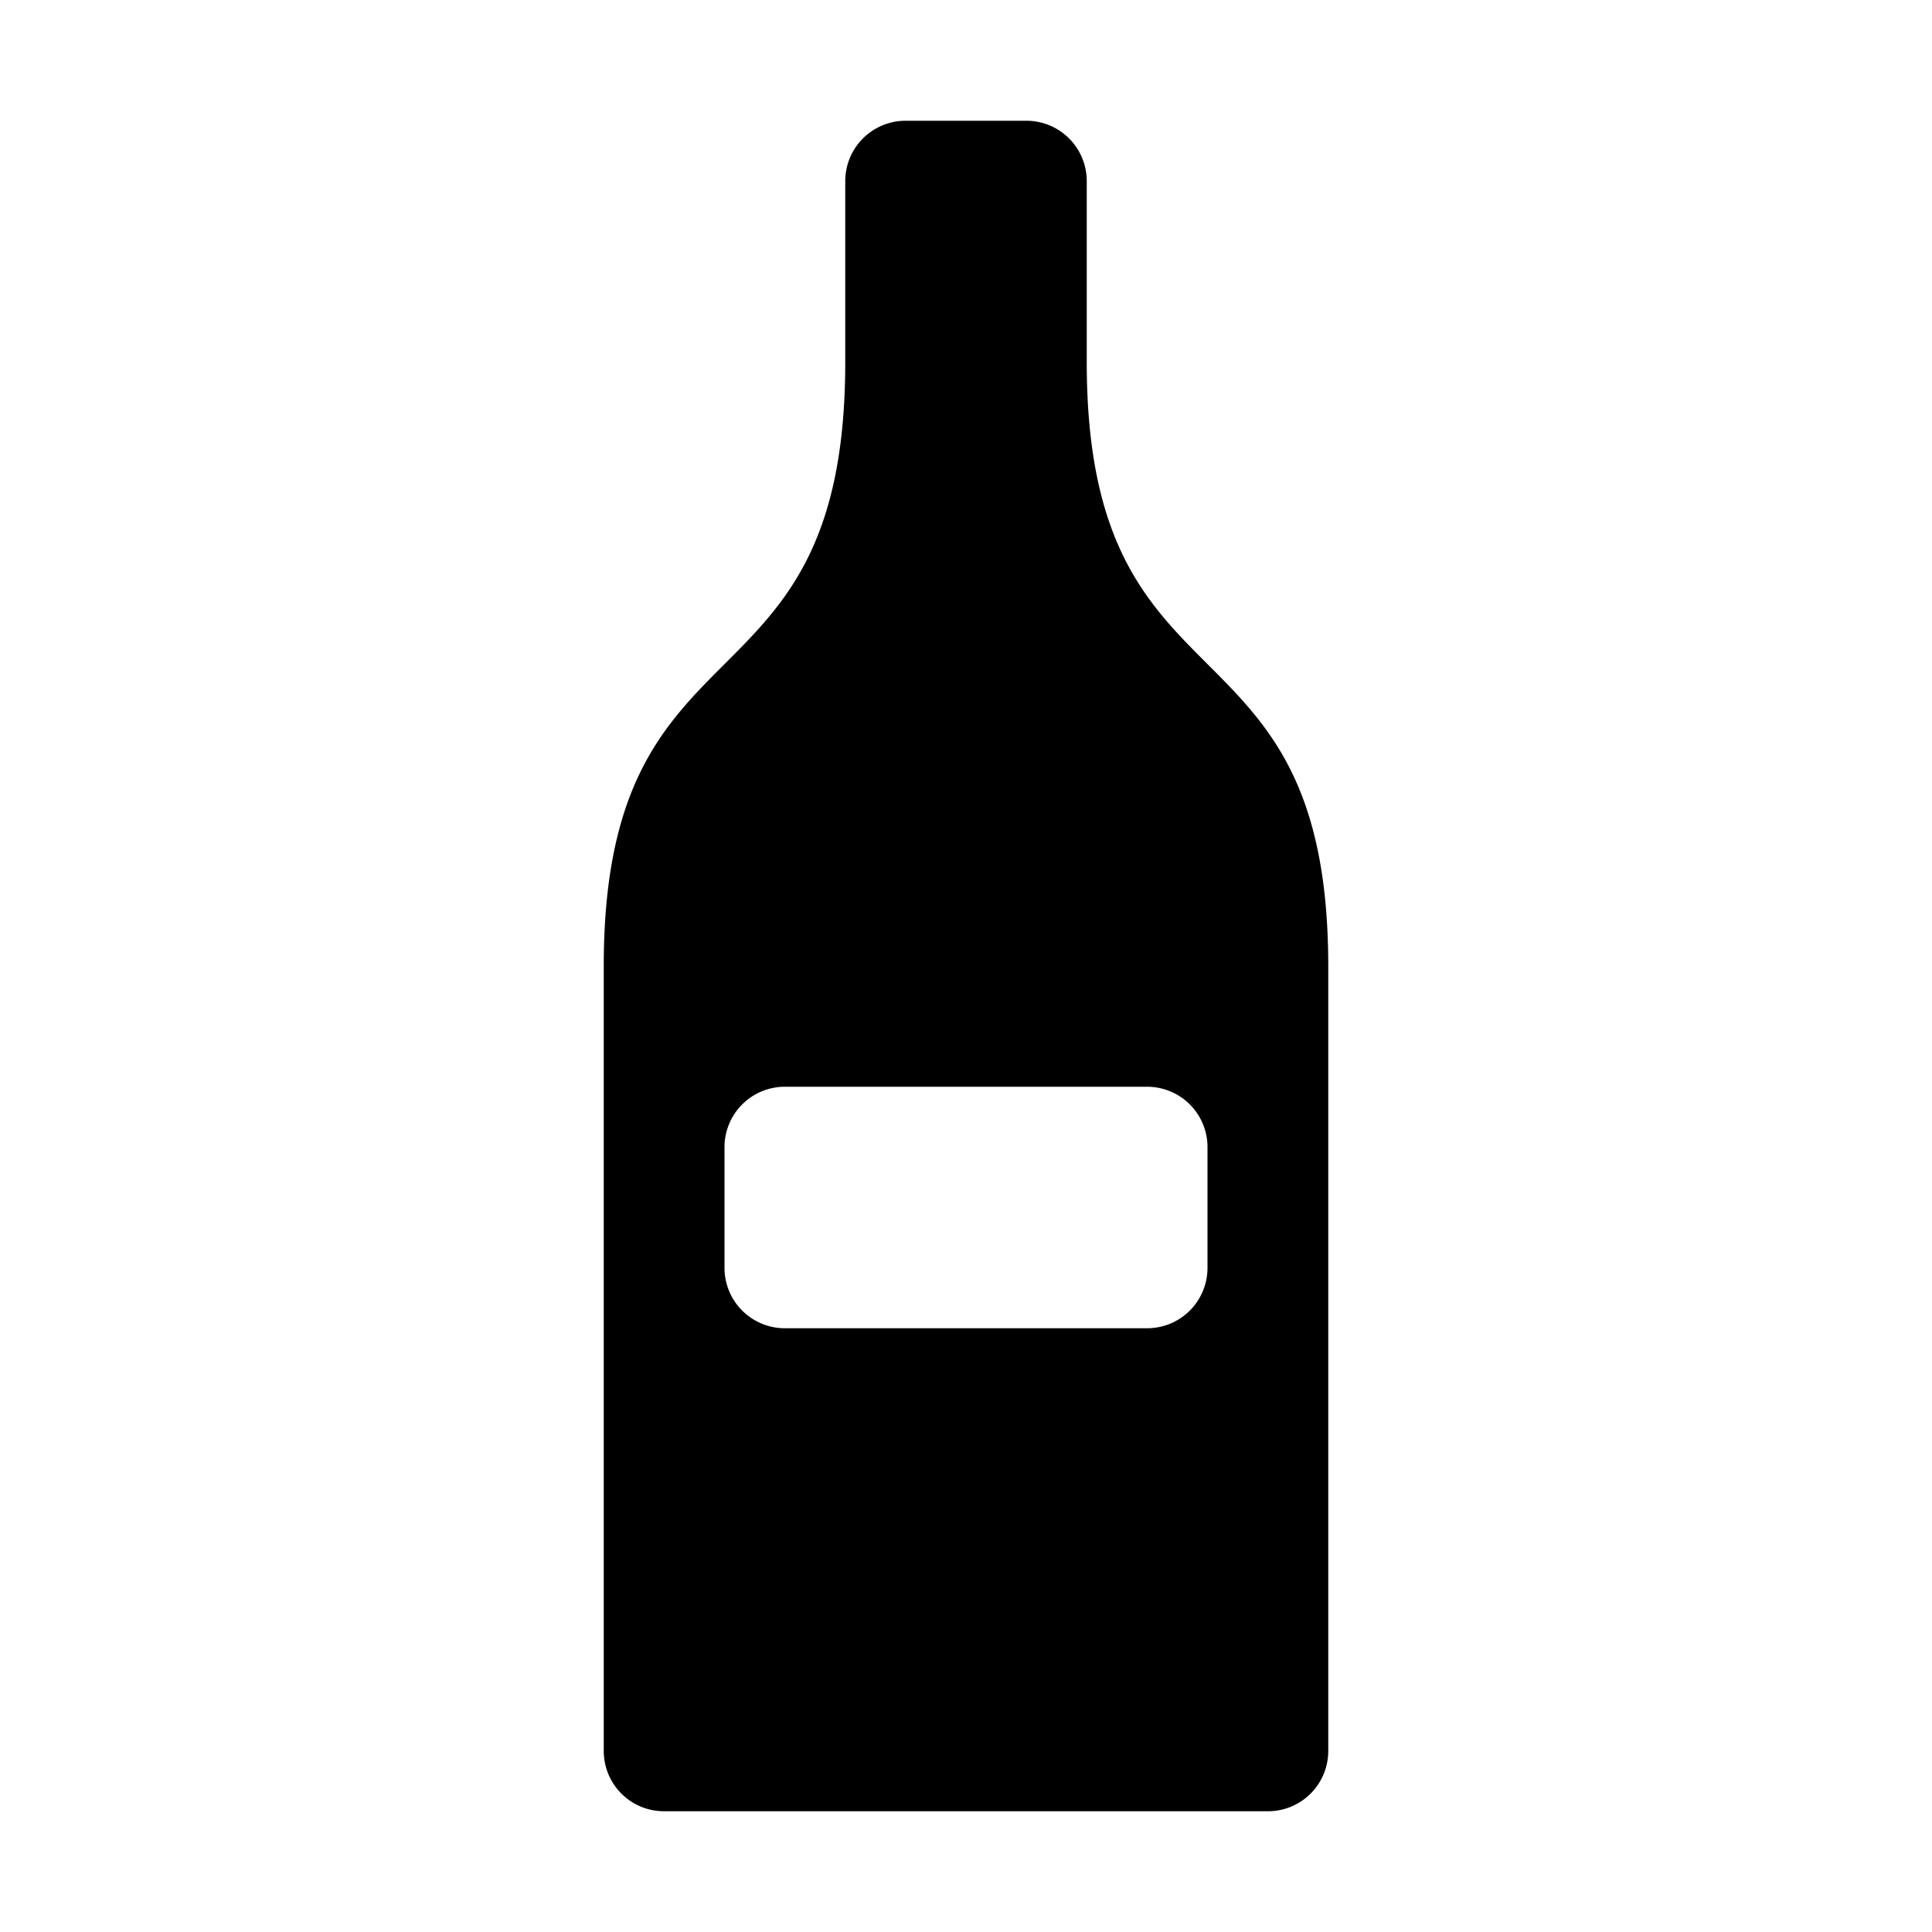 <svg xmlns="http://www.w3.org/2000/svg" width="16" height="16"><path d="M 7.0,1.5 L 7.0,3.0 C 7.0,6.0 5.0,5.0 5.0,8.0 L 5.0,14.5 C 5.0,14.777 5.223,15.0 5.5,15.0 L 10.5,15.0 C 10.777,15.0 11.0,14.777 11.0,14.5 L 11.0,8.0 C 11.0,5.0 9.0,6.0 9.0,3.0 L 9.0,1.5 A 0.5,0.5 45.0 0,0 8.5,1.0 L 7.5,1.0 A 0.5,0.5 135.0 0,0 7.0,1.5 M 6.5,9.0 L 9.5,9.0 A 0.5,0.5 45.0 0,1 10.0,9.5 L 10.0,10.5 A 0.5,0.5 135.0 0,1 9.5,11.0 L 6.5,11.0 A 0.5,0.5 45.0 0,1 6.0,10.5 L 6.0,9.5 A 0.5,0.5 135.0 0,1 6.5,9.0" fill="#000" /></svg>